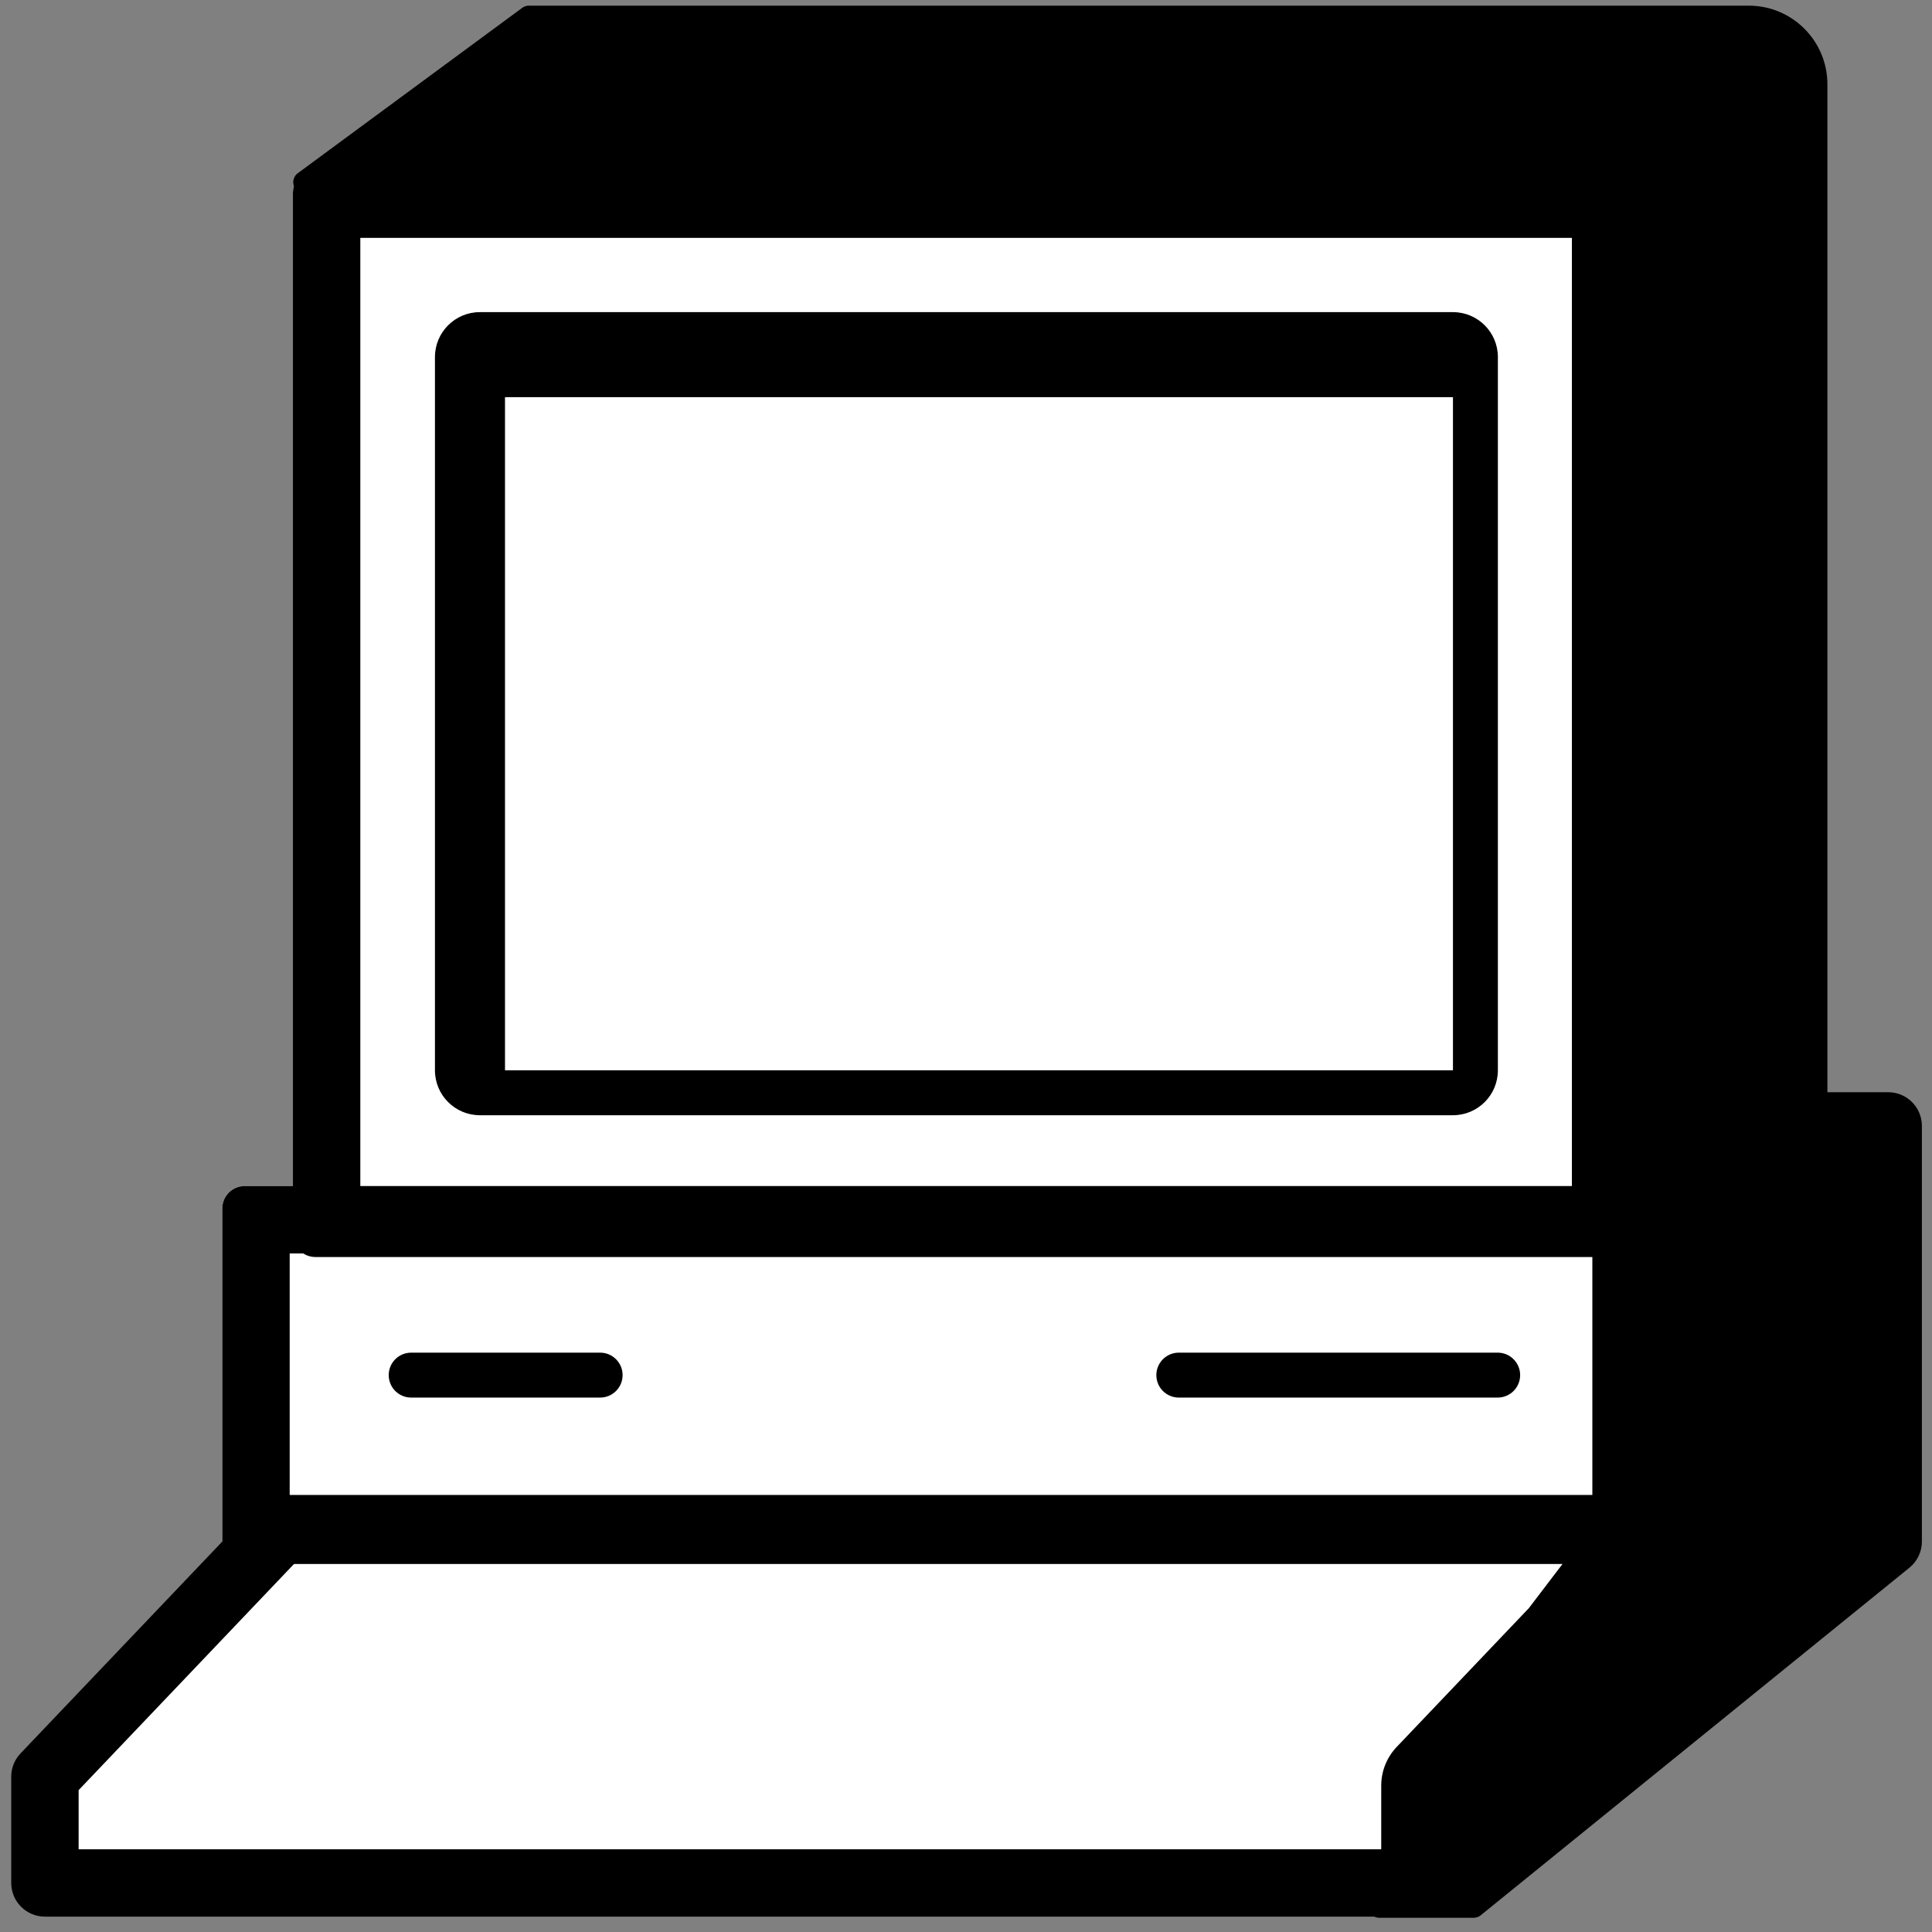 <svg width="86" height="86" viewBox="0 0 86 86" fill="none" xmlns="http://www.w3.org/2000/svg">
<rect x="0" y="0" width="86" height="86" fill="#808080" stroke="none"/>
<path d="M13.039 8.588C13.039 8.036 13.487 7.588 14.039 7.588H71.971C72.523 7.588 72.971 8.036 72.971 8.588V54.954C72.971 55.506 72.523 55.954 71.971 55.954H14.039C13.487 55.954 13.039 55.506 13.039 54.954V8.588Z" fill="white"/>
<path d="M2 79.085L12.514 68.045H73.497L63.259 78.795C63.082 78.981 62.983 79.228 62.983 79.485V83.816H2V79.085Z" fill="white"/>
<path d="M9.895 53.795C9.895 53.242 10.342 52.795 10.895 52.795H74.083C74.635 52.795 75.083 53.242 75.083 53.795V68.618C75.083 69.17 74.635 69.618 74.083 69.618H10.895C10.342 69.618 9.895 69.17 9.895 68.618V53.795Z" fill="white"/>
<path fill-rule="evenodd" clip-rule="evenodd" d="M16.039 10.588V52.954H69.971V10.588H16.039ZM14.039 7.588C13.487 7.588 13.039 8.036 13.039 8.588V54.954C13.039 55.506 13.487 55.954 14.039 55.954H71.971C72.523 55.954 72.971 55.506 72.971 54.954V8.588C72.971 8.036 72.523 7.588 71.971 7.588H14.039Z" fill="black"/>
<path fill-rule="evenodd" clip-rule="evenodd" d="M12.895 55.795V66.618H72.083V55.795H12.895ZM10.895 52.795C10.342 52.795 9.895 53.242 9.895 53.795V68.618C9.895 69.17 10.342 69.618 10.895 69.618H74.083C74.635 69.618 75.083 69.17 75.083 68.618V53.795C75.083 53.242 74.635 52.795 74.083 52.795H10.895Z" fill="black"/>
<path fill-rule="evenodd" clip-rule="evenodd" d="M23.541 0.252C23.435 0.252 23.331 0.286 23.245 0.35L13.256 7.71C13.083 7.837 13.011 8.061 13.077 8.266C13.143 8.471 13.333 8.61 13.548 8.612L70.881 9.133V66.545H12.514C12.104 66.545 11.711 66.713 11.428 67.01L0.914 78.05C0.648 78.329 0.5 78.7 0.5 79.085V83.816C0.5 84.645 1.172 85.316 2 85.316H61.175C61.242 85.349 61.316 85.367 61.393 85.367H65.599C65.713 85.367 65.824 85.327 65.913 85.255L84.995 69.784C85.346 69.499 85.55 69.071 85.55 68.618V50.118C85.55 49.289 84.878 48.618 84.05 48.618H81.344V3.752C81.344 1.819 79.777 0.252 77.844 0.252H23.541ZM13.157 69.545H69.609L68.056 71.583L62.173 77.761C61.73 78.226 61.483 78.843 61.483 79.485V82.316H3.5V79.685L13.157 69.545ZM64.676 47.643L22.479 47.643V17.68H64.676V47.643ZM21.361 13.894C20.257 13.894 19.361 14.79 19.361 15.894V47.643C19.361 48.748 20.257 49.643 21.361 49.643H64.676C65.78 49.643 66.676 48.748 66.676 47.643V15.894C66.676 14.79 65.78 13.894 64.676 13.894H21.361ZM52.473 60.211C51.92 60.211 51.473 60.659 51.473 61.211C51.473 61.764 51.92 62.211 52.473 62.211H66.667C67.219 62.211 67.667 61.764 67.667 61.211C67.667 60.659 67.219 60.211 66.667 60.211H52.473ZM17.303 61.211C17.303 60.659 17.75 60.211 18.303 60.211H26.714C27.267 60.211 27.714 60.659 27.714 61.211C27.714 61.764 27.267 62.211 26.714 62.211H18.303C17.75 62.211 17.303 61.764 17.303 61.211Z" fill="black"/>
</svg>
